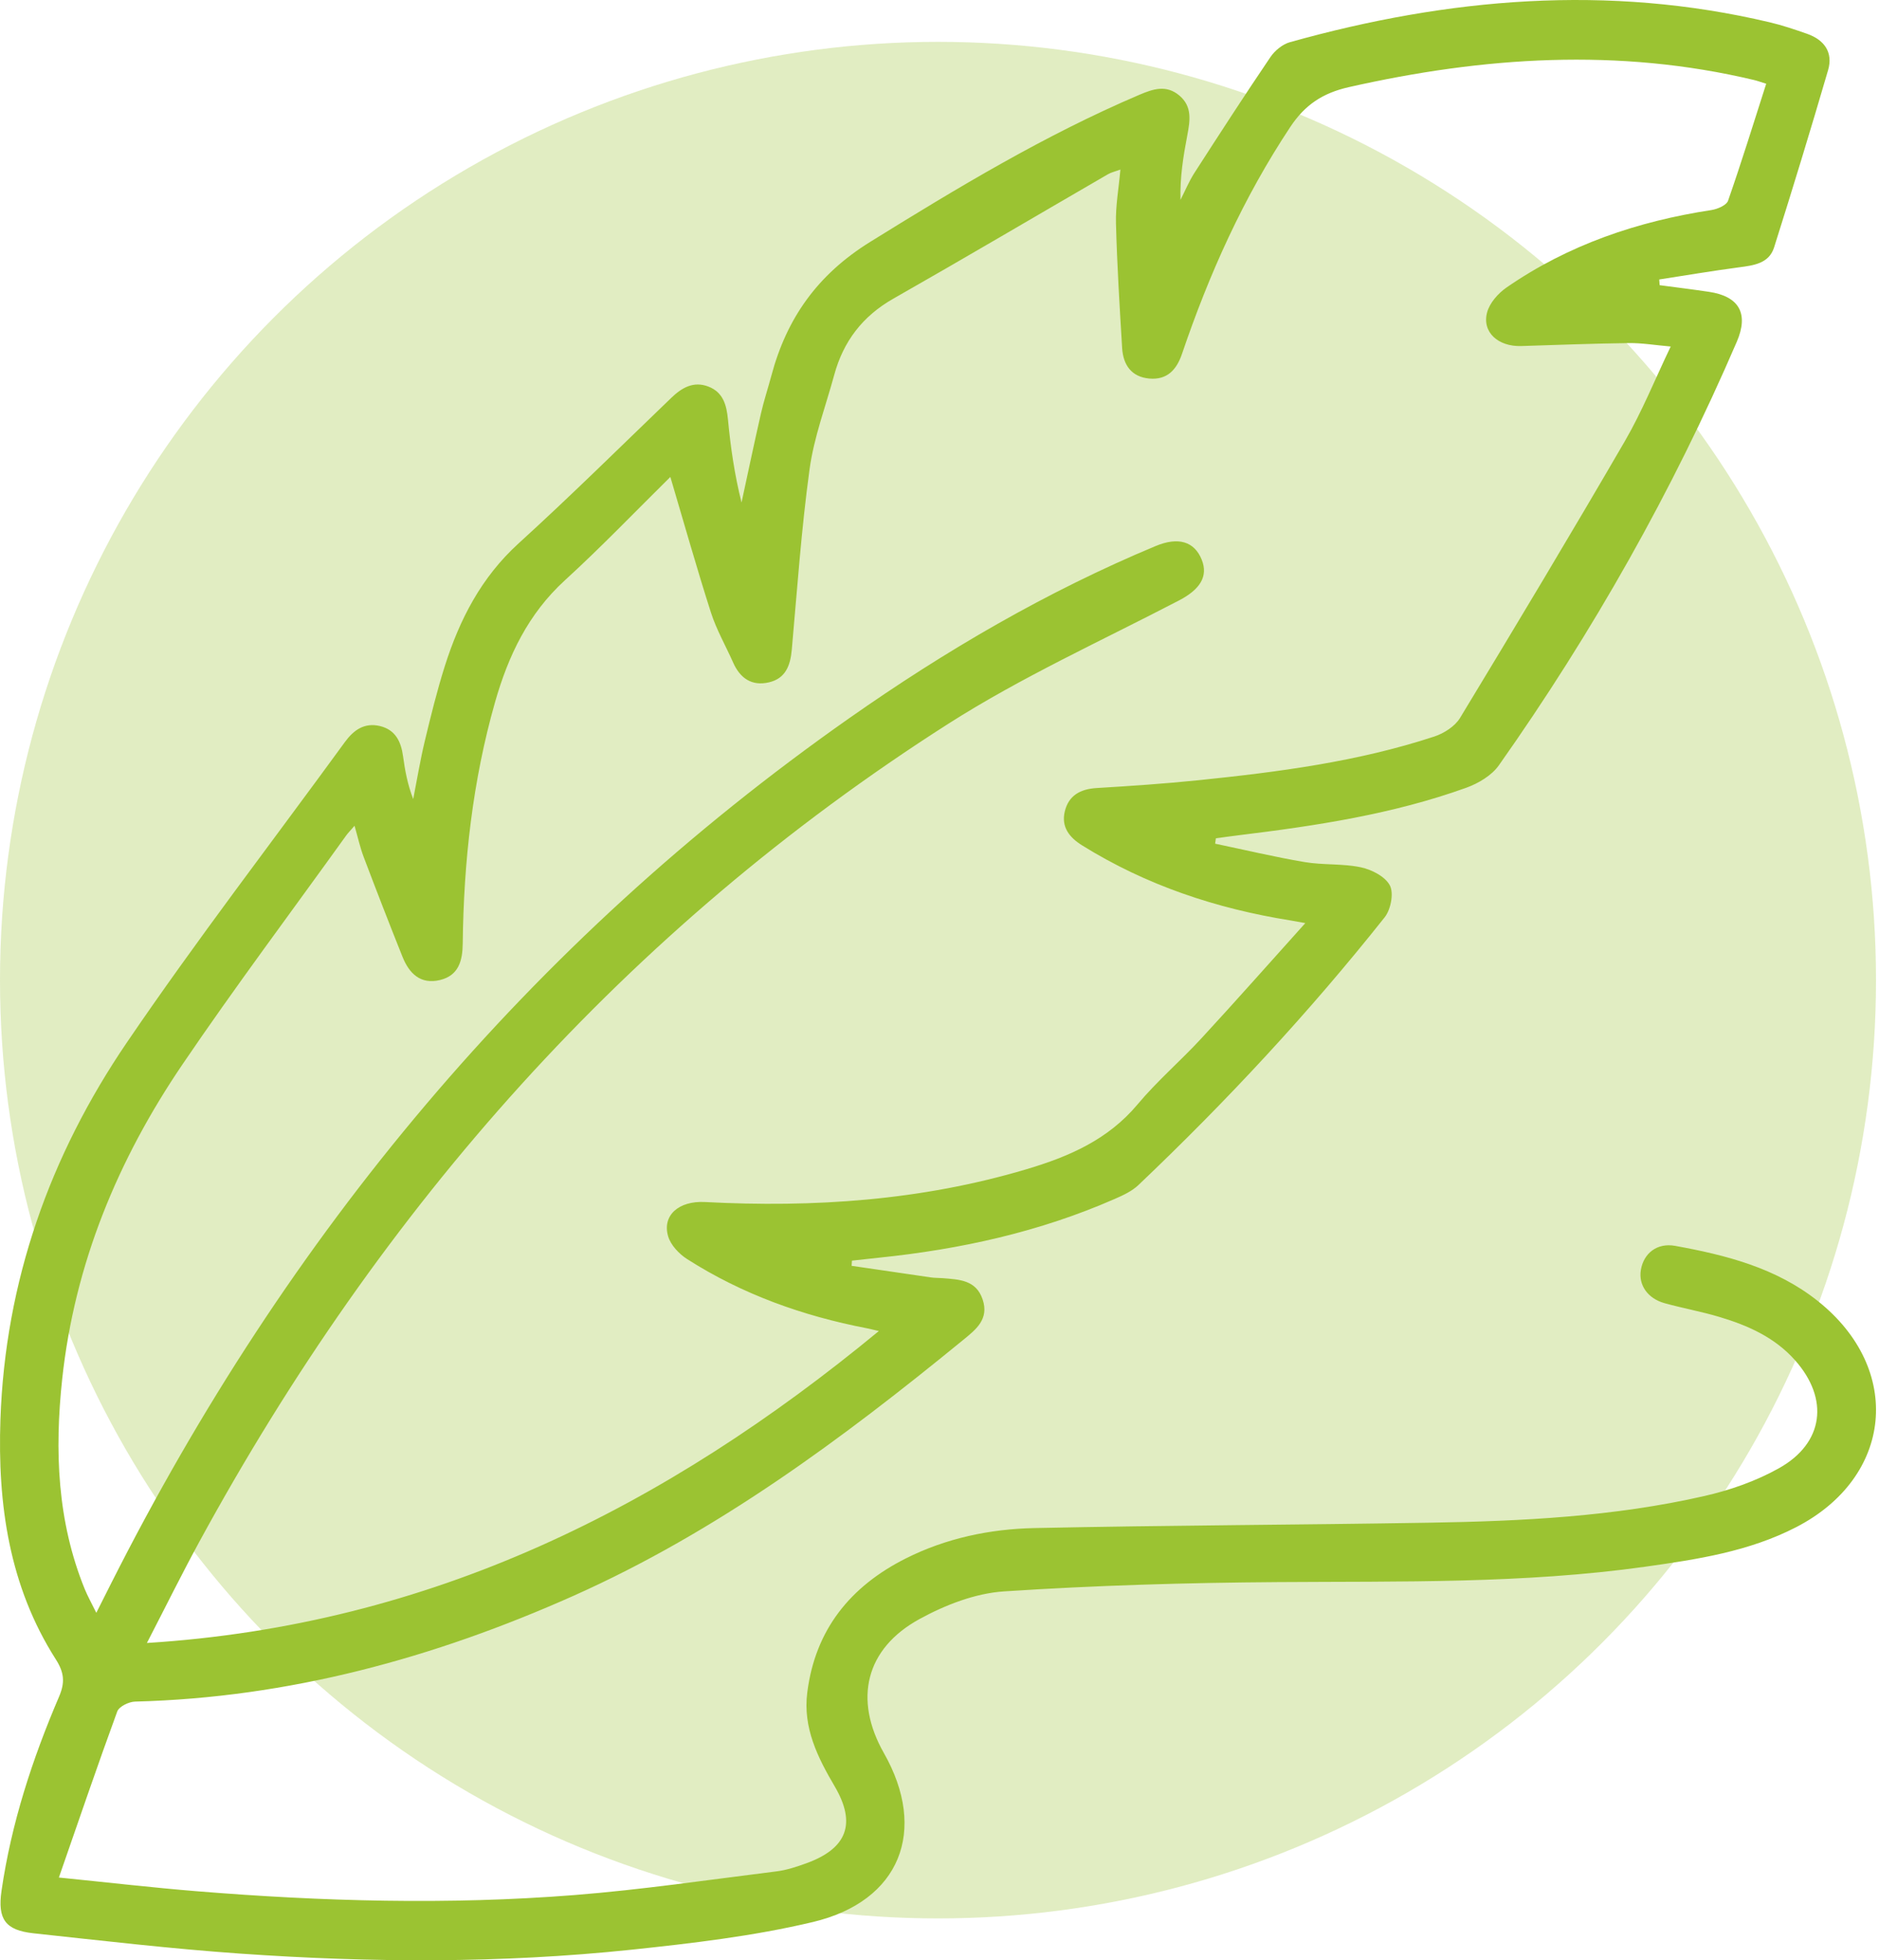 <svg width="163" height="170" viewBox="0 0 163 170" fill="none" xmlns="http://www.w3.org/2000/svg">
<circle cx="81.37" cy="85" r="81.37" fill="#9BC332" fill-opacity="0.3"/>
<path d="M5.113 162.824C9.508 163.268 13.272 163.703 17.044 164.011C27.955 164.899 38.883 165.207 49.807 164.346C55.668 163.884 61.498 163.019 67.337 162.294C68.227 162.185 69.108 161.895 69.952 161.587C73.489 160.304 74.306 158.143 72.404 154.912C70.919 152.388 69.643 149.823 70.029 146.783C70.715 141.332 73.766 137.571 78.578 135.151C82.079 133.393 85.87 132.6 89.734 132.518C101.171 132.278 112.612 132.242 124.049 132.052C132.04 131.92 140.022 131.526 147.844 129.741C150.074 129.233 152.33 128.445 154.319 127.33C158.228 125.146 158.691 121.303 155.708 117.955C153.951 115.979 151.626 114.946 149.166 114.212C147.599 113.74 145.974 113.455 144.398 113.015C142.923 112.608 142.124 111.429 142.342 110.133C142.582 108.692 143.745 107.759 145.315 108.044C149.733 108.847 154.069 109.948 157.688 112.825C165.129 118.738 164.226 128.109 155.803 132.446C151.708 134.557 147.218 135.237 142.737 135.867C132.153 137.353 121.497 137.127 110.85 137.204C102.928 137.258 94.996 137.489 87.096 138.01C84.599 138.173 81.993 139.188 79.768 140.407C75.06 142.981 74.043 147.395 76.676 152.03C80.494 158.75 78.097 164.881 70.51 166.685C65.357 167.908 60.036 168.529 54.756 169.086C43.464 170.273 32.132 170.214 20.813 169.421C14.829 169 8.863 168.302 2.897 167.659C0.473 167.396 -0.227 166.444 0.132 163.975C0.981 158.125 2.806 152.547 5.126 147.132C5.644 145.922 5.58 145.056 4.84 143.901C0.79 137.553 -0.217 130.456 0.037 123.098C0.45 111.13 4.323 100.228 10.992 90.427C17.031 81.55 23.596 73.031 29.921 64.349C30.683 63.307 31.61 62.65 32.949 62.962C34.306 63.284 34.792 64.317 34.965 65.59C35.133 66.818 35.355 68.037 35.846 69.297C36.173 67.625 36.45 65.944 36.844 64.29C37.371 62.097 37.911 59.899 38.593 57.747C39.873 53.718 41.748 50.075 44.971 47.139C49.489 43.029 53.839 38.729 58.243 34.492C59.164 33.608 60.172 33.037 61.444 33.522C62.728 34.011 63.028 35.117 63.151 36.386C63.378 38.788 63.723 41.18 64.327 43.577C64.885 41.003 65.425 38.425 66.011 35.86C66.261 34.759 66.619 33.685 66.91 32.598C68.24 27.604 70.91 23.82 75.477 20.984C83.037 16.299 90.624 11.722 98.823 8.228C100.031 7.712 101.171 7.326 102.31 8.287C103.445 9.248 103.232 10.48 102.996 11.735C102.651 13.548 102.351 15.37 102.406 17.332C102.805 16.552 103.141 15.737 103.609 15.002C105.779 11.636 107.958 8.269 110.206 4.952C110.587 4.386 111.264 3.833 111.908 3.656C125.638 -0.182 139.49 -1.387 153.52 1.934C154.618 2.192 155.694 2.559 156.761 2.931C158.255 3.457 159.036 4.54 158.582 6.089C157.079 11.232 155.513 16.357 153.897 21.464C153.452 22.86 152.117 23.018 150.841 23.186C148.534 23.494 146.237 23.879 143.935 24.237C143.949 24.401 143.962 24.568 143.972 24.731C145.397 24.922 146.823 25.094 148.244 25.307C150.873 25.697 151.717 27.196 150.664 29.639C145.079 42.607 138.165 54.837 130.024 66.37C129.402 67.253 128.244 67.938 127.191 68.318C120.816 70.611 114.16 71.617 107.468 72.433C106.805 72.514 106.142 72.609 105.475 72.7C105.452 72.854 105.429 73.013 105.411 73.167C107.999 73.706 110.574 74.322 113.175 74.762C114.787 75.034 116.476 74.88 118.069 75.219C119.009 75.419 120.185 76.031 120.576 76.801C120.921 77.485 120.644 78.89 120.113 79.556C113.561 87.812 106.392 95.515 98.751 102.775C98.197 103.3 97.439 103.654 96.721 103.966C90.183 106.839 83.3 108.348 76.227 109.073C75.455 109.155 74.683 109.241 73.906 109.327C73.897 109.476 73.884 109.626 73.875 109.775C76.168 110.111 78.46 110.451 80.753 110.781C81.089 110.831 81.43 110.818 81.77 110.845C83.196 110.963 84.676 110.99 85.243 112.694C85.816 114.406 84.662 115.299 83.545 116.21C73.053 124.788 62.215 132.835 49.734 138.4C37.625 143.797 25.049 147.227 11.714 147.567C11.178 147.58 10.329 147.993 10.171 148.423C8.468 153.068 6.874 157.753 5.113 162.81V162.824ZM12.749 142.483C37.394 140.937 57.73 130.701 76.24 115.431C75.704 115.308 75.45 115.24 75.191 115.19C69.639 114.121 64.39 112.245 59.614 109.195C58.91 108.747 58.184 107.981 57.961 107.22C57.425 105.398 58.883 104.125 61.148 104.243C70.597 104.741 79.922 104.116 89.053 101.397C92.749 100.296 96.117 98.837 98.683 95.774C100.385 93.739 102.424 91.995 104.226 90.041C107.205 86.815 110.115 83.521 113.234 80.054C112.571 79.937 112.258 79.873 111.945 79.823C105.507 78.795 99.432 76.774 93.87 73.312C92.762 72.623 92.049 71.717 92.367 70.376C92.699 68.98 93.72 68.427 95.132 68.341C98.07 68.164 101.012 67.965 103.94 67.666C110.869 66.954 117.774 66.062 124.426 63.873C125.261 63.597 126.21 62.994 126.651 62.269C131.481 54.303 136.276 46.309 140.957 38.253C142.446 35.688 143.563 32.906 144.93 30.051C143.545 29.929 142.423 29.738 141.302 29.752C138.187 29.793 135.077 29.911 131.967 30.01C129.965 30.074 128.548 28.809 129.002 27.097C129.22 26.276 129.96 25.438 130.687 24.935C136.044 21.229 142.056 19.194 148.466 18.215C148.989 18.134 149.765 17.803 149.906 17.409C151.072 14.069 152.117 10.689 153.215 7.263C152.698 7.104 152.439 7.005 152.167 6.941C140.394 4.136 128.694 4.916 117.002 7.558C114.746 8.07 113.202 9.089 111.927 11.015C107.863 17.141 104.889 23.757 102.537 30.686C102.065 32.077 101.239 32.965 99.7 32.829C98.142 32.688 97.434 31.637 97.343 30.187C97.125 26.585 96.903 22.978 96.808 19.371C96.767 17.871 97.044 16.366 97.193 14.703C96.721 14.88 96.39 14.948 96.113 15.111C89.906 18.709 83.727 22.357 77.489 25.905C74.819 27.423 73.157 29.611 72.367 32.516C71.627 35.235 70.606 37.922 70.229 40.691C69.516 45.884 69.153 51.131 68.685 56.355C68.563 57.715 68.145 58.839 66.71 59.174C65.221 59.523 64.204 58.825 63.6 57.461C62.96 56.016 62.156 54.624 61.675 53.129C60.445 49.296 59.355 45.412 58.152 41.361C55.128 44.343 52.163 47.442 48.999 50.329C45.816 53.238 44.091 56.872 42.942 60.9C40.994 67.747 40.222 74.744 40.141 81.835C40.123 83.303 39.796 84.595 38.175 84.989C36.468 85.401 35.492 84.413 34.915 82.973C33.762 80.095 32.64 77.2 31.541 74.3C31.237 73.493 31.051 72.641 30.756 71.612C30.384 72.043 30.184 72.242 30.025 72.464C25.276 79.076 20.386 85.596 15.814 92.33C10.216 100.577 6.47 109.612 5.394 119.604C4.731 125.789 4.958 131.916 7.342 137.788C7.601 138.423 7.937 139.021 8.354 139.868C8.904 138.781 9.281 138.024 9.662 137.272C24.904 107.093 45.88 81.79 73.666 62.287C82.02 56.423 90.801 51.294 100.244 47.356C102.233 46.527 103.613 46.971 104.244 48.53C104.839 49.998 104.076 51.135 102.283 52.069C95.573 55.562 88.621 58.712 82.265 62.767C54.302 80.607 33.094 104.714 17.294 133.701C15.791 136.46 14.398 139.284 12.745 142.483H12.749Z" fill="#9BC332"/>
</svg>
